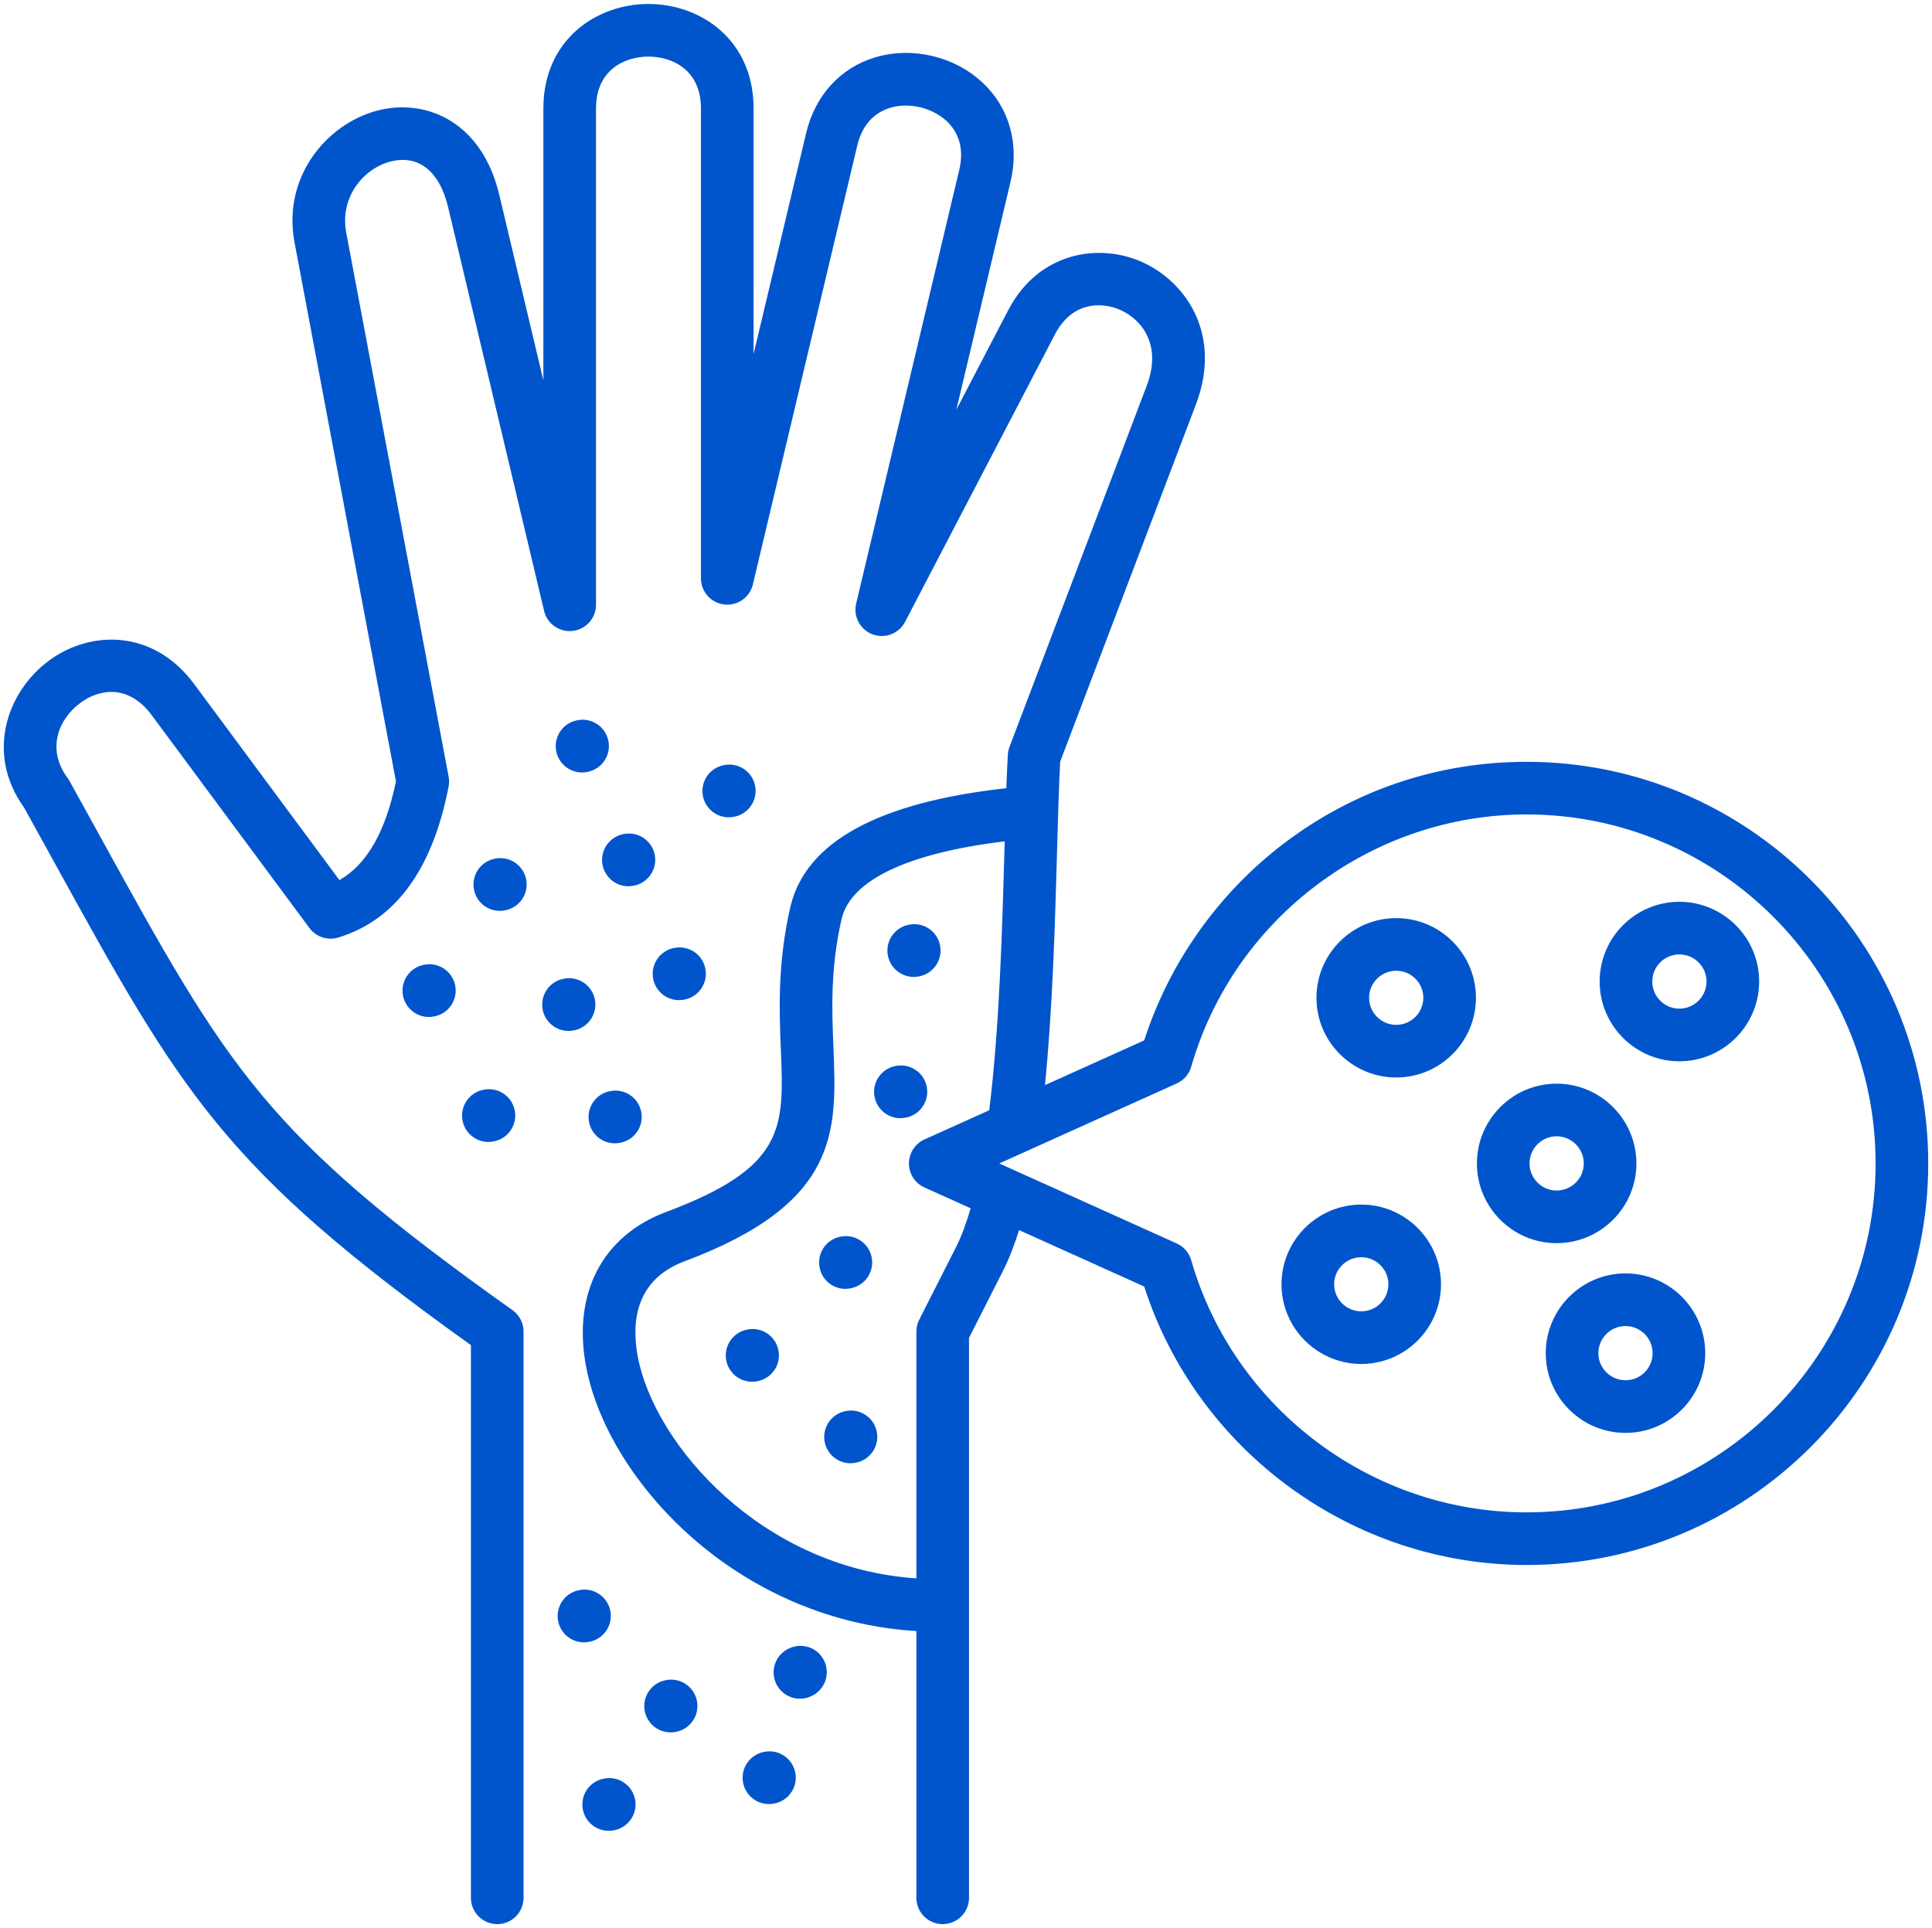 <svg width="513" height="512" viewBox="0 0 513 512" fill="none" xmlns="http://www.w3.org/2000/svg">
<g clip-path="url(#clip0_15_265)">
<path d="M206.695 358.534C207.452 362.318 204.998 366 201.213 366.756L201.072 366.784C200.61 366.877 200.149 366.921 199.694 366.921C196.431 366.921 193.514 364.624 192.849 361.302C192.092 357.518 194.546 353.836 198.331 353.08L198.472 353.052C202.254 352.293 205.937 354.75 206.695 358.534ZM153.325 191.257L153.183 191.285C149.398 192.039 146.941 195.719 147.696 199.503C148.359 202.827 151.277 205.127 154.542 205.127C154.995 205.127 155.454 205.083 155.915 204.991L156.057 204.963C159.842 204.209 162.299 200.529 161.544 196.745C160.79 192.96 157.116 190.497 153.325 191.257ZM224.478 342.252C225.039 342.252 225.61 342.184 226.178 342.042L226.291 342.014C230.035 341.077 232.311 337.284 231.375 333.54C230.439 329.795 226.643 327.522 222.901 328.455L222.788 328.483C219.044 329.42 216.768 333.213 217.704 336.957C218.498 340.133 221.347 342.252 224.478 342.252ZM246.076 288.547C245.322 284.762 241.647 282.299 237.857 283.06L237.715 283.088C233.93 283.842 231.473 287.522 232.228 291.306C232.891 294.63 235.809 296.93 239.074 296.93C239.527 296.93 239.986 296.886 240.447 296.794L240.589 296.766C244.374 296.011 246.831 292.332 246.076 288.547ZM242.61 259.418C243.064 259.418 243.525 259.373 243.988 259.281L244.129 259.253C247.914 258.497 250.368 254.815 249.611 251.031C248.853 247.247 245.174 244.789 241.388 245.55L241.247 245.578C237.462 246.334 235.008 250.016 235.765 253.8C236.43 257.12 239.347 259.418 242.61 259.418ZM224.267 374.766L224.153 374.794C220.408 375.726 218.128 379.517 219.06 383.263C219.851 386.441 222.702 388.564 225.836 388.564C226.395 388.564 226.963 388.497 227.529 388.355L227.643 388.327C231.388 387.395 233.668 383.604 232.736 379.858C231.803 376.113 228.011 373.832 224.267 374.766ZM139.703 233.489C138.946 229.704 135.264 227.246 131.48 228.008L131.339 228.036C127.554 228.792 125.1 232.474 125.857 236.258C126.522 239.58 129.439 241.877 132.702 241.877C133.156 241.877 133.617 241.832 134.08 241.74L134.221 241.712C138.005 240.955 140.459 237.274 139.703 233.489ZM112.643 256.185L112.501 256.213C108.716 256.967 106.259 260.647 107.014 264.431C107.677 267.755 110.595 270.055 113.86 270.055C114.312 270.055 114.772 270.011 115.233 269.919L115.375 269.891C119.16 269.137 121.617 265.457 120.862 261.673C120.108 257.886 116.428 255.425 112.643 256.185ZM152.327 273.623L152.468 273.595C156.253 272.839 158.707 269.157 157.95 265.373C157.193 261.588 153.511 259.131 149.727 259.892L149.586 259.92C145.801 260.676 143.347 264.358 144.104 268.142C144.769 271.464 147.686 273.761 150.949 273.761C151.404 273.76 151.865 273.715 152.327 273.623ZM165.627 221.473L165.486 221.501C161.701 222.257 159.247 225.939 160.004 229.723C160.669 233.045 163.586 235.342 166.849 235.342C167.303 235.342 167.764 235.297 168.227 235.205L168.368 235.177C172.153 234.421 174.607 230.739 173.85 226.955C173.092 223.171 169.409 220.714 165.627 221.473ZM179.065 251.716L178.924 251.744C175.139 252.5 172.685 256.182 173.442 259.966C174.107 263.288 177.024 265.585 180.287 265.585C180.741 265.585 181.202 265.54 181.665 265.448L181.806 265.42C185.591 264.664 188.045 260.982 187.288 257.198C186.53 253.413 182.85 250.955 179.065 251.716ZM193.498 217.038C193.952 217.038 194.413 216.993 194.876 216.901L195.017 216.873C198.802 216.117 201.256 212.435 200.499 208.651C199.742 204.866 196.06 202.408 192.276 203.17L192.135 203.198C188.35 203.954 185.896 207.636 186.653 211.42C187.318 214.741 190.235 217.038 193.498 217.038ZM162.034 289.738L161.893 289.766C158.108 290.522 155.654 294.204 156.411 297.988C157.076 301.31 159.993 303.607 163.256 303.607C163.71 303.607 164.171 303.562 164.634 303.47L164.775 303.442C168.56 302.686 171.014 299.004 170.257 295.22C169.499 291.436 165.819 288.981 162.034 289.738ZM128.458 289.369L128.316 289.397C124.531 290.151 122.074 293.831 122.829 297.615C123.492 300.939 126.41 303.239 129.675 303.239C130.127 303.239 130.587 303.195 131.048 303.103L131.19 303.075C134.975 302.321 137.432 298.641 136.677 294.857C135.922 291.07 132.244 288.609 128.458 289.369ZM156.424 435.983L156.566 435.955C160.351 435.201 162.808 431.521 162.053 427.737C161.298 423.952 157.619 421.488 153.834 422.25L153.692 422.278C149.907 423.032 147.45 426.712 148.205 430.496C148.868 433.82 151.786 436.12 155.051 436.12C155.503 436.12 155.963 436.076 156.424 435.983ZM176.83 446.157L176.689 446.185C172.904 446.941 170.45 450.623 171.207 454.407C171.872 457.729 174.789 460.026 178.052 460.026C178.506 460.026 178.967 459.981 179.43 459.889L179.571 459.861C183.356 459.105 185.81 455.423 185.053 451.639C184.295 447.853 180.613 445.4 176.83 446.157ZM160.393 472.296L160.252 472.324C156.467 473.08 154.013 476.762 154.77 480.546C155.435 483.868 158.352 486.165 161.615 486.165C162.069 486.165 162.53 486.12 162.993 486.028L163.134 486C166.919 485.244 169.373 481.562 168.616 477.778C167.858 473.993 164.176 471.533 160.393 472.296ZM209.95 437.552L209.809 437.609C206.226 439.043 204.483 443.109 205.916 446.693C207.009 449.425 209.633 451.088 212.406 451.088C213.27 451.088 214.148 450.926 214.999 450.586L215.14 450.529C218.723 449.095 220.466 445.029 219.033 441.445C217.599 437.861 213.531 436.12 209.95 437.552ZM202.947 465.195L202.805 465.223C199.02 465.977 196.563 469.657 197.318 473.441C197.981 476.765 200.899 479.065 204.164 479.065C204.617 479.065 205.076 479.021 205.537 478.929L205.679 478.901C209.464 478.147 211.921 474.467 211.166 470.683C210.411 466.897 206.738 464.437 202.947 465.195ZM512 308.952C512 367.747 464.154 415.58 405.345 415.58C359.163 415.58 317.884 385.335 303.822 341.632L270.589 326.65C269.301 330.791 267.869 334.428 266.308 337.513L257.301 355.267V503.959C257.301 507.819 254.172 510.947 250.313 510.947C246.454 510.947 243.325 507.818 243.325 503.959V433.119C222.868 431.917 202.915 424.071 186.485 410.615C170.315 397.372 158.78 379.542 155.629 362.92C151.957 343.549 159.892 328.193 176.854 321.843C208.609 309.962 208.184 299.53 207.338 278.745C206.922 268.523 206.404 255.801 209.868 240.837C213.856 223.643 233.142 213.052 267.212 209.306C267.329 206.12 267.459 203.127 267.61 200.41C267.65 199.694 267.8 198.987 268.055 198.316L304.493 102.411C308.555 91.723 303.287 84.918 297.542 82.339C292.288 79.977 284.577 80.249 280.131 88.774L240.327 165.128C238.696 168.256 234.993 169.674 231.689 168.446C228.385 167.213 226.517 163.713 227.332 160.282L254.718 45.083C256.283 38.496 253.779 34.439 251.403 32.194C247.587 28.591 241.413 27.121 236.385 28.624C233.256 29.559 229.198 32.055 227.633 38.639L199.908 155.197C199.088 158.645 195.819 160.938 192.296 160.52C188.776 160.107 186.122 157.124 186.122 153.58V28.792C186.122 18.633 178.616 15.029 172.189 15.029C165.761 15.029 158.256 18.633 158.256 28.792V160.598C158.256 164.143 155.603 167.125 152.082 167.538C148.558 167.942 145.289 165.662 144.47 162.214L118.98 54.992C116.77 45.701 111.423 41.246 104.298 42.75C96.933 44.315 90.112 52.03 91.936 61.766L119.122 206.239C119.284 207.104 119.283 207.99 119.116 208.853C114.879 230.85 105.02 244.343 89.813 248.959C86.988 249.815 83.928 248.806 82.169 246.433L40.3 189.937C34.173 181.683 26.456 182.847 21.279 186.687C15.661 190.855 12.213 198.844 17.918 206.538C18.102 206.786 18.269 207.045 18.418 207.315C21.084 212.131 23.605 216.708 26.008 221.07C60.691 284.035 70.013 300.959 136.077 347.899C137.922 349.21 139.017 351.333 139.017 353.596V503.96C139.017 507.82 135.888 510.948 132.029 510.948C128.17 510.948 125.041 507.819 125.041 503.96V357.195C59.005 309.939 48.246 290.411 13.765 227.812C11.43 223.573 8.984 219.132 6.401 214.465C-4.001 199.997 1.956 183.617 12.951 175.462C23.851 167.376 40.601 166.894 51.524 181.611L90.131 233.705C97.424 229.542 102.357 220.906 105.136 207.491L78.201 64.344C74.824 46.321 87.611 32.008 101.394 29.079C113.611 26.485 127.993 32.488 132.576 51.759L144.28 100.991V28.792C144.28 10.581 158.32 1.053 172.189 1.053C186.058 1.053 200.097 10.581 200.097 28.792V94.008L214.036 35.408C216.424 25.358 223.112 18.004 232.384 15.234C242.268 12.283 253.5 14.952 260.999 22.036C268.037 28.684 270.702 38.263 268.314 48.316L253.94 108.783L267.739 82.313C275.697 67.062 291.635 64.368 303.266 69.591C315.053 74.883 324.553 88.965 317.556 107.376L281.505 202.263C281.157 208.929 280.932 216.964 280.674 226.194C280.148 244.982 279.511 267.575 277.466 288.154L303.822 276.272C310.437 255.739 323.43 237.329 340.67 224.155C359.382 209.855 381.746 202.297 405.345 202.297C464.154 202.297 512 250.143 512 308.952ZM257.735 320.856L245.461 315.323C242.956 314.193 241.345 311.701 241.345 308.953C241.345 306.205 242.956 303.712 245.461 302.583L262.668 294.826C265.386 272.83 266.114 246.884 266.704 225.804C266.726 225.004 266.749 224.214 266.771 223.422C241.144 226.501 225.868 233.71 223.483 243.994C220.445 257.119 220.9 268.308 221.302 278.179C222.205 300.356 222.985 319.508 181.753 334.935C168.476 339.906 167.686 351.482 169.361 360.319C173.779 383.626 202.298 416.419 243.326 419.127V353.597C243.326 352.499 243.585 351.415 244.082 350.435L253.842 331.197C255.25 328.411 256.553 324.937 257.735 320.856ZM498.024 308.952C498.024 257.848 456.448 216.273 405.345 216.273C364.259 216.273 327.641 243.824 316.297 283.271C315.73 285.244 314.324 286.867 312.453 287.71L265.335 308.951L268.73 310.482C268.835 310.527 268.94 310.573 269.042 310.623L312.453 330.193C314.324 331.036 315.729 332.659 316.296 334.631C327.643 374.064 364.26 401.604 405.344 401.604C456.448 401.604 498.024 360.041 498.024 308.952ZM391.906 264.961C391.906 276.629 382.414 286.122 370.745 286.122C359.061 286.122 349.555 276.629 349.555 264.961C349.555 253.293 359.061 243.799 370.745 243.799C382.414 243.799 391.906 253.293 391.906 264.961ZM377.931 264.961C377.931 260.998 374.707 257.775 370.746 257.775C366.768 257.775 363.532 260.998 363.532 264.961C363.532 268.923 366.768 272.146 370.746 272.146C374.708 272.146 377.931 268.923 377.931 264.961ZM382.627 341.034C382.627 352.702 373.134 362.195 361.466 362.195C349.782 362.195 340.276 352.702 340.276 341.034C340.276 329.366 349.782 319.872 361.466 319.872C373.135 319.872 382.627 329.366 382.627 341.034ZM368.652 341.034C368.652 337.071 365.428 333.848 361.466 333.848C357.488 333.848 354.252 337.071 354.252 341.034C354.252 344.996 357.488 348.219 361.466 348.219C365.429 348.219 368.652 344.996 368.652 341.034ZM452.788 359.338C452.788 371.006 443.295 380.499 431.627 380.499C419.943 380.499 410.437 371.006 410.437 359.338C410.437 347.654 419.943 338.148 431.627 338.148C443.295 338.149 452.788 347.654 452.788 359.338ZM438.813 359.338C438.813 355.36 435.589 352.125 431.627 352.125C427.649 352.125 424.413 355.361 424.413 359.338C424.413 363.3 427.649 366.523 431.627 366.523C435.589 366.523 438.813 363.3 438.813 359.338ZM413.323 330.115C401.655 330.115 392.162 320.621 392.162 308.953C392.162 297.269 401.655 287.763 413.323 287.763C425.007 287.763 434.513 297.269 434.513 308.953C434.512 320.621 425.007 330.115 413.323 330.115ZM413.323 316.138C417.301 316.138 420.537 312.915 420.537 308.952C420.537 304.975 417.301 301.739 413.323 301.739C409.361 301.739 406.137 304.975 406.137 308.952C406.137 312.915 409.36 316.138 413.323 316.138ZM467.103 260.633C467.103 272.317 457.597 281.823 445.913 281.823C434.245 281.823 424.752 272.317 424.752 260.633C424.752 248.965 434.245 239.471 445.913 239.471C457.597 239.471 467.103 248.965 467.103 260.633ZM453.128 260.633C453.128 256.67 449.892 253.447 445.914 253.447C441.952 253.447 438.728 256.67 438.728 260.633C438.728 264.61 441.952 267.846 445.914 267.846C449.891 267.846 453.128 264.61 453.128 260.633Z" fill="#0055CC"/>
</g>
<defs>
<clipPath id="clip0_15_265">
<rect width="512" height="512" fill="white" transform="translate(0.5)"/>
</clipPath>
</defs>
</svg>
